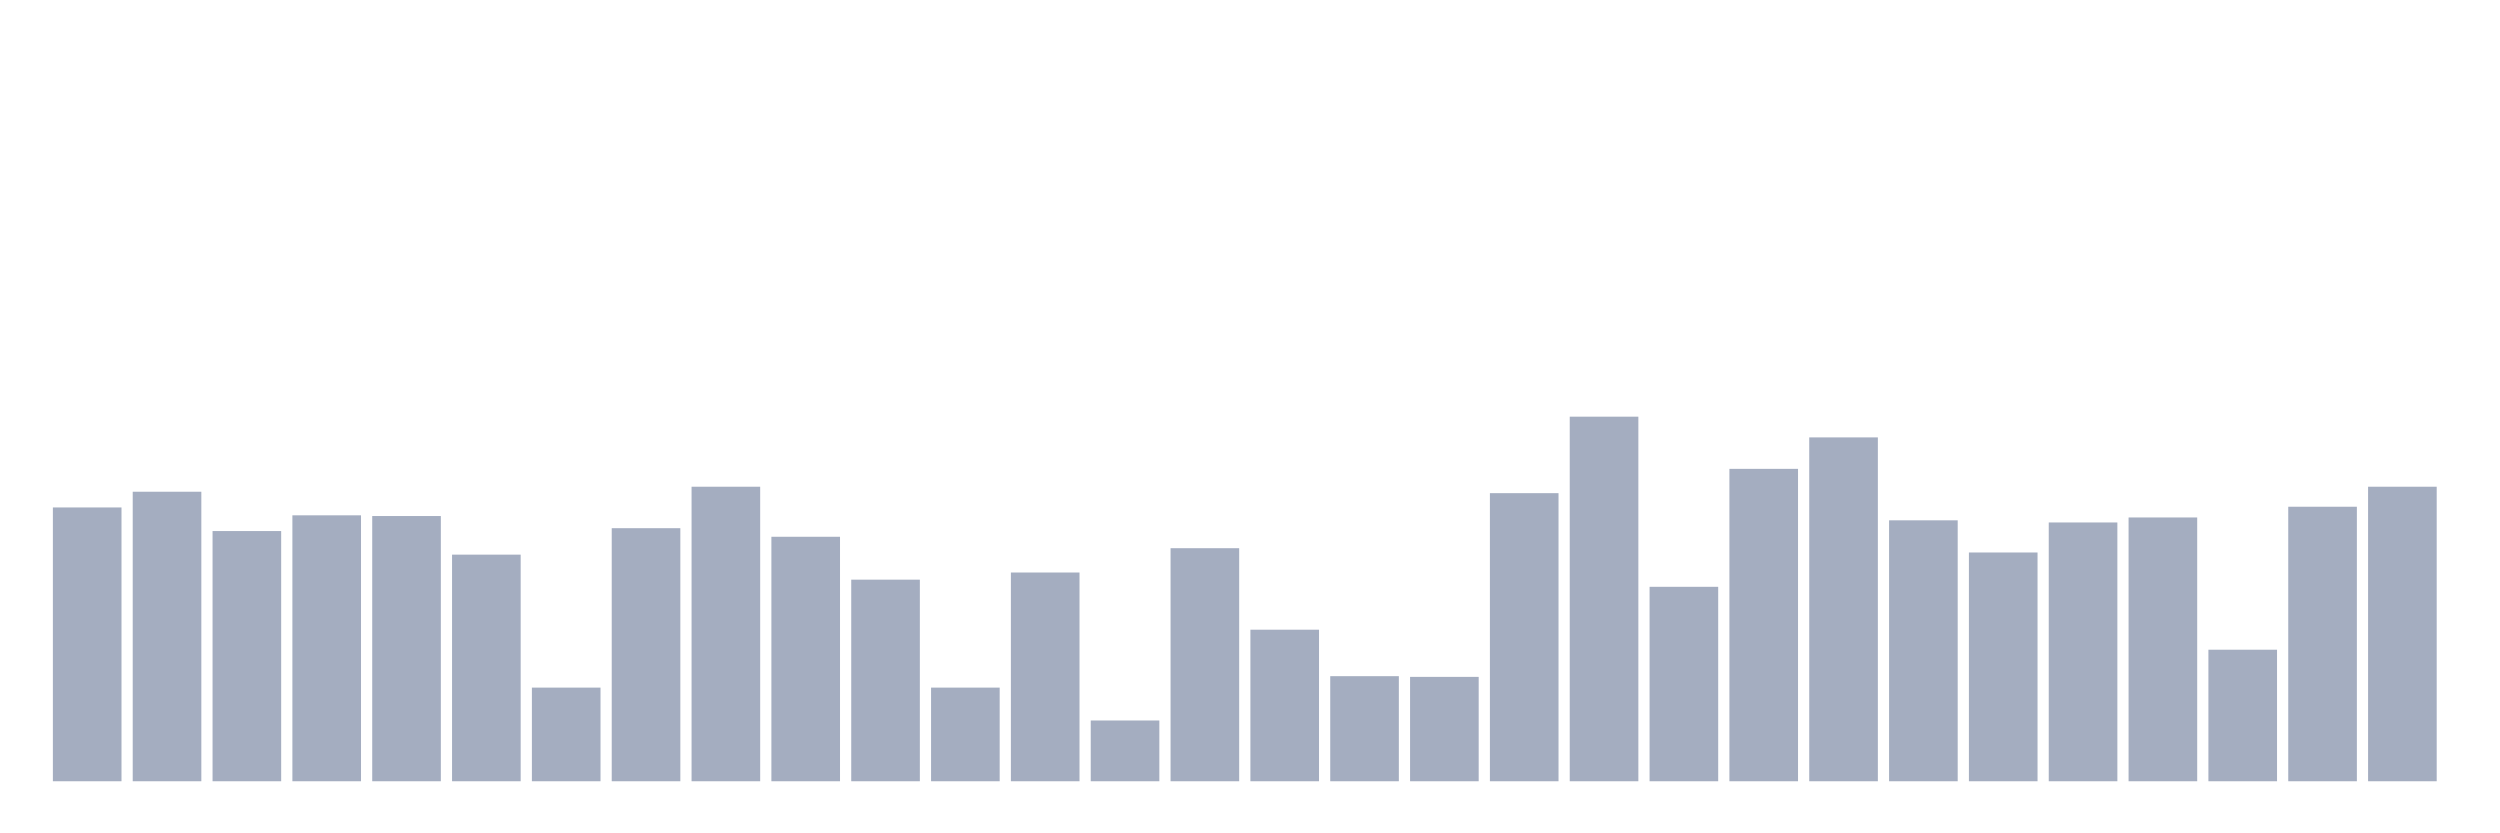 <svg xmlns="http://www.w3.org/2000/svg" viewBox="0 0 480 160"><g transform="translate(10,10)"><rect class="bar" x="0.153" width="13.175" y="87.431" height="52.569" fill="rgb(164,173,192)"></rect><rect class="bar" x="15.482" width="13.175" y="84.412" height="55.588" fill="rgb(164,173,192)"></rect><rect class="bar" x="30.81" width="13.175" y="91.961" height="48.039" fill="rgb(164,173,192)"></rect><rect class="bar" x="46.138" width="13.175" y="88.941" height="51.059" fill="rgb(164,173,192)"></rect><rect class="bar" x="61.466" width="13.175" y="89.078" height="50.922" fill="rgb(164,173,192)"></rect><rect class="bar" x="76.794" width="13.175" y="96.49" height="43.51" fill="rgb(164,173,192)"></rect><rect class="bar" x="92.123" width="13.175" y="122.02" height="17.98" fill="rgb(164,173,192)"></rect><rect class="bar" x="107.451" width="13.175" y="91.412" height="48.588" fill="rgb(164,173,192)"></rect><rect class="bar" x="122.779" width="13.175" y="83.451" height="56.549" fill="rgb(164,173,192)"></rect><rect class="bar" x="138.107" width="13.175" y="93.059" height="46.941" fill="rgb(164,173,192)"></rect><rect class="bar" x="153.436" width="13.175" y="101.294" height="38.706" fill="rgb(164,173,192)"></rect><rect class="bar" x="168.764" width="13.175" y="122.02" height="17.98" fill="rgb(164,173,192)"></rect><rect class="bar" x="184.092" width="13.175" y="99.922" height="40.078" fill="rgb(164,173,192)"></rect><rect class="bar" x="199.42" width="13.175" y="128.333" height="11.667" fill="rgb(164,173,192)"></rect><rect class="bar" x="214.748" width="13.175" y="95.255" height="44.745" fill="rgb(164,173,192)"></rect><rect class="bar" x="230.077" width="13.175" y="110.902" height="29.098" fill="rgb(164,173,192)"></rect><rect class="bar" x="245.405" width="13.175" y="119.824" height="20.176" fill="rgb(164,173,192)"></rect><rect class="bar" x="260.733" width="13.175" y="119.961" height="20.039" fill="rgb(164,173,192)"></rect><rect class="bar" x="276.061" width="13.175" y="84.686" height="55.314" fill="rgb(164,173,192)"></rect><rect class="bar" x="291.39" width="13.175" y="70" height="70" fill="rgb(164,173,192)"></rect><rect class="bar" x="306.718" width="13.175" y="102.667" height="37.333" fill="rgb(164,173,192)"></rect><rect class="bar" x="322.046" width="13.175" y="80.02" height="59.98" fill="rgb(164,173,192)"></rect><rect class="bar" x="337.374" width="13.175" y="73.98" height="66.02" fill="rgb(164,173,192)"></rect><rect class="bar" x="352.702" width="13.175" y="89.902" height="50.098" fill="rgb(164,173,192)"></rect><rect class="bar" x="368.031" width="13.175" y="96.078" height="43.922" fill="rgb(164,173,192)"></rect><rect class="bar" x="383.359" width="13.175" y="90.314" height="49.686" fill="rgb(164,173,192)"></rect><rect class="bar" x="398.687" width="13.175" y="89.353" height="50.647" fill="rgb(164,173,192)"></rect><rect class="bar" x="414.015" width="13.175" y="114.745" height="25.255" fill="rgb(164,173,192)"></rect><rect class="bar" x="429.344" width="13.175" y="87.294" height="52.706" fill="rgb(164,173,192)"></rect><rect class="bar" x="444.672" width="13.175" y="83.451" height="56.549" fill="rgb(164,173,192)"></rect></g></svg>